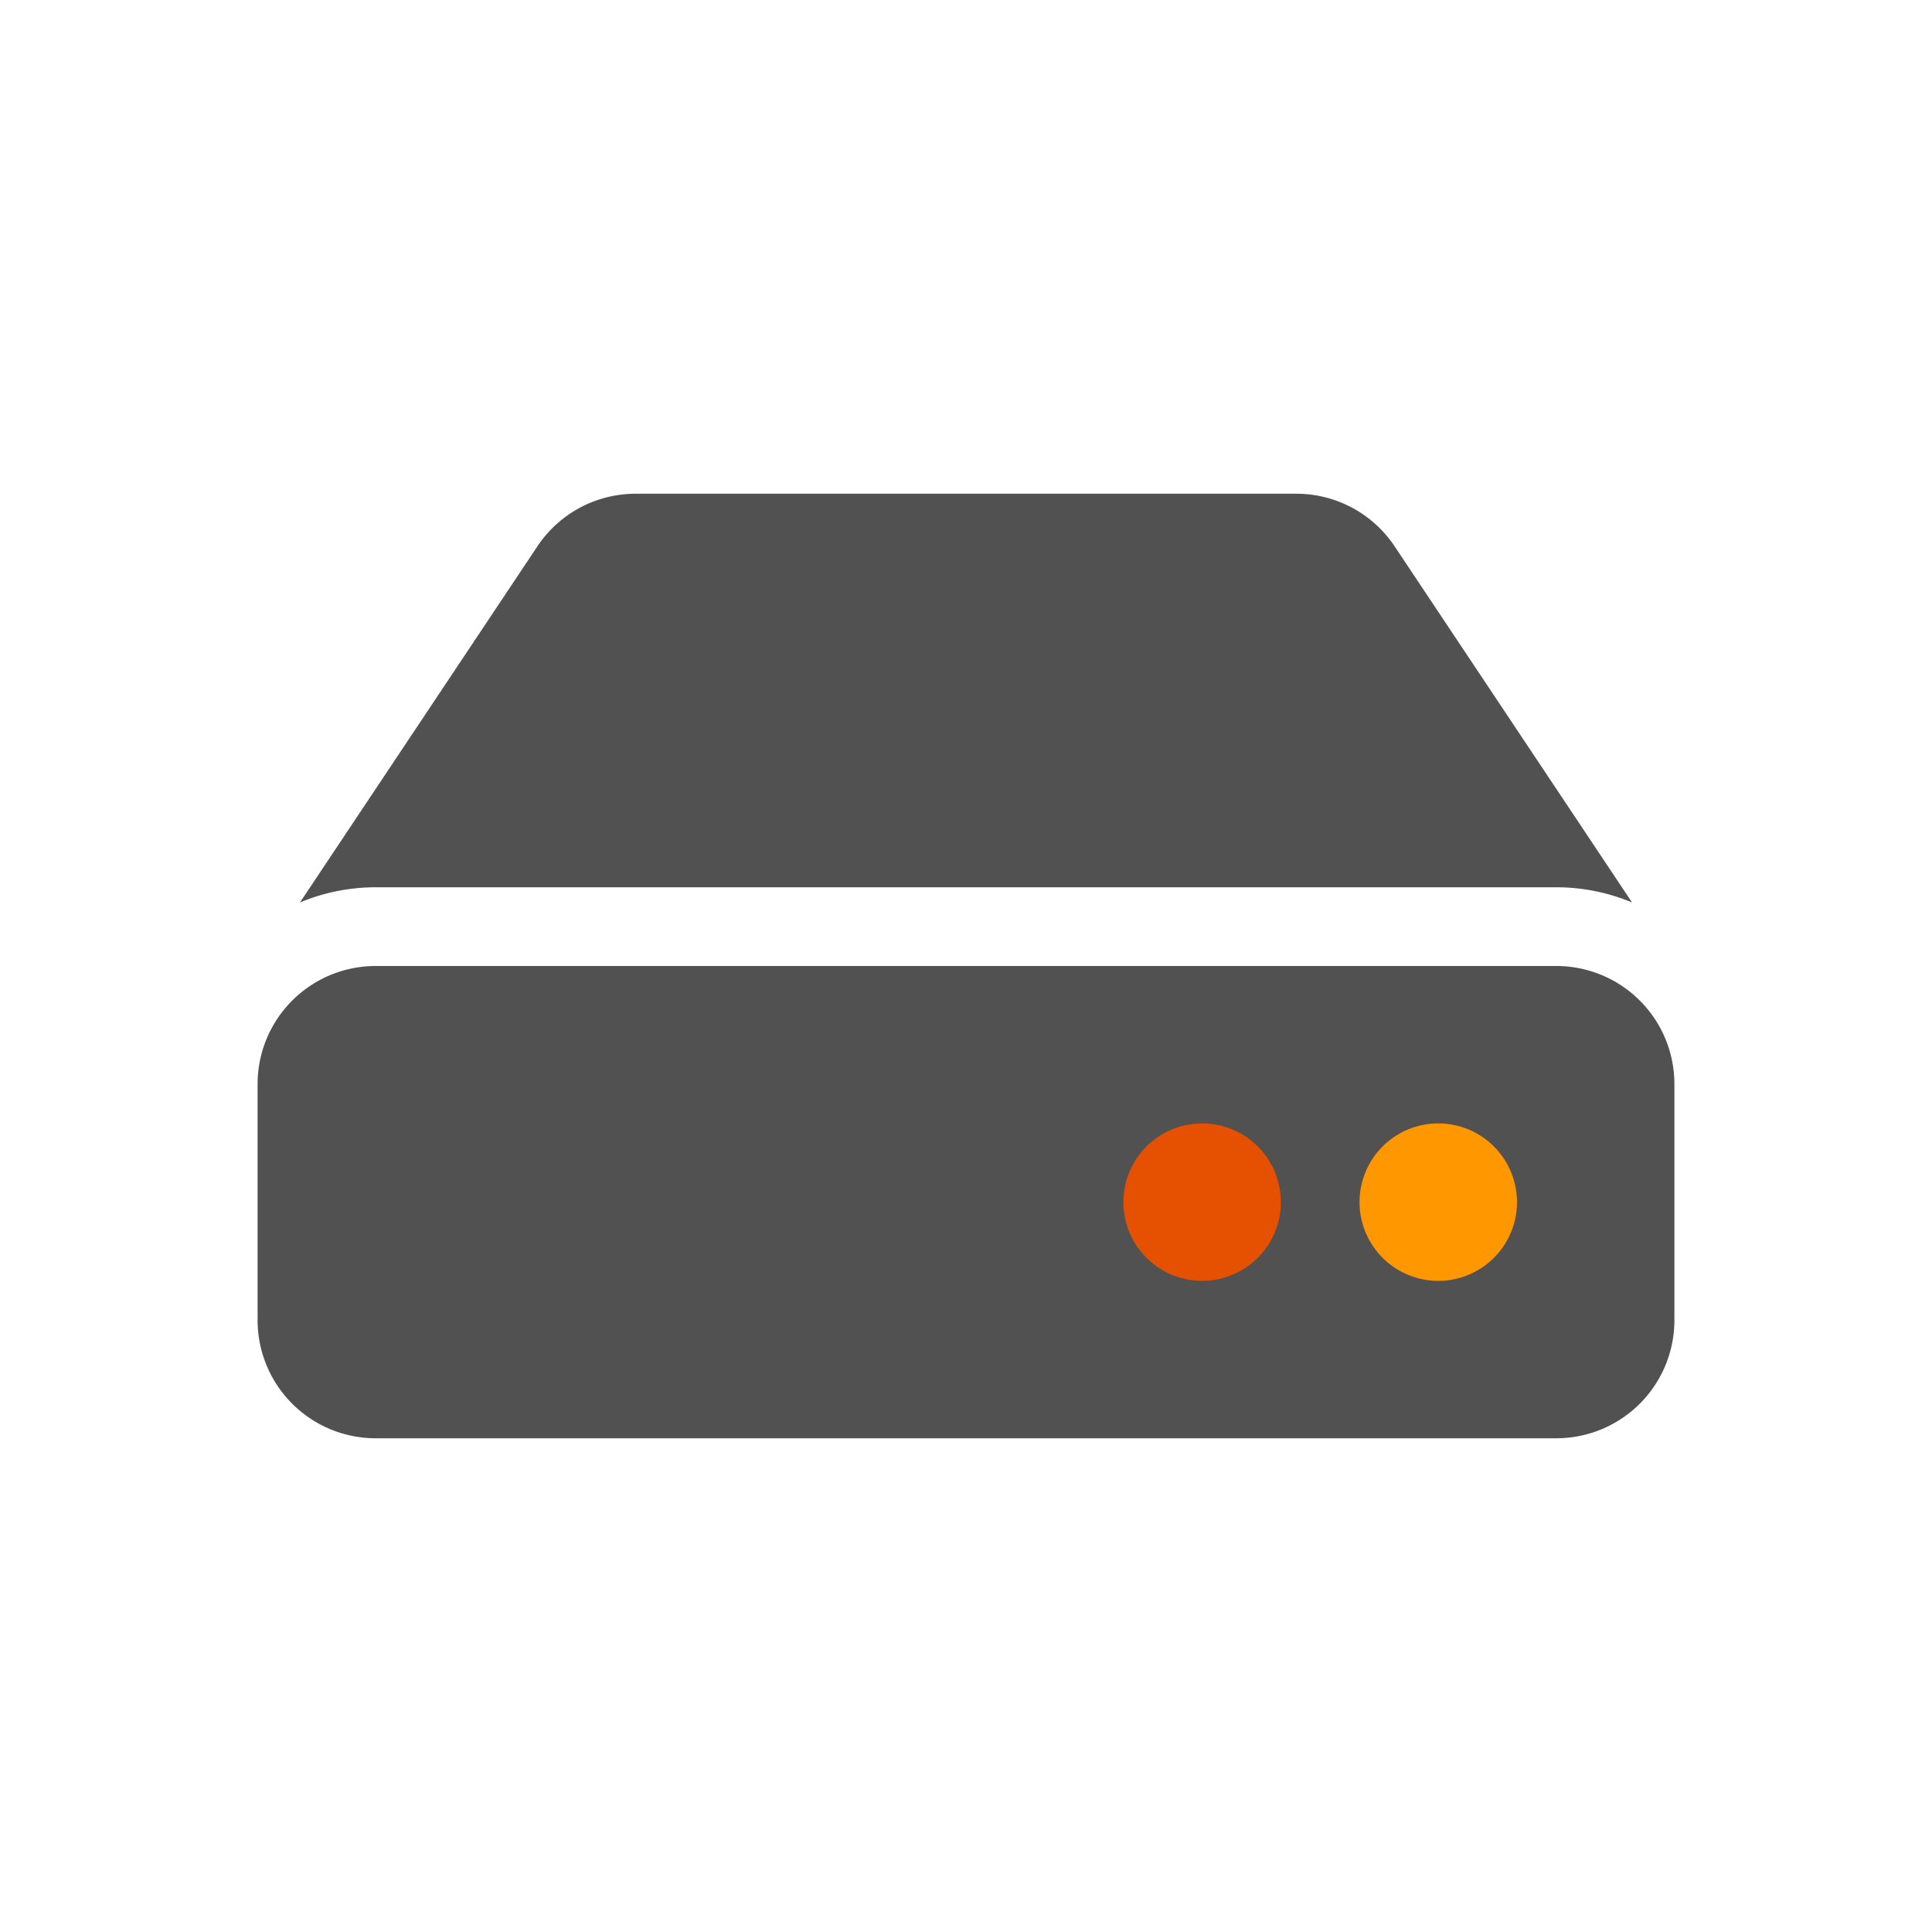 <svg viewBox="0 0 90 90" xmlns="http://www.w3.org/2000/svg"><g fill="none"><path fill="#FFF" d="M0 0h90v90H0z"/><path d="M78 50.5v11a5.5 5.5 0 0 1-5.5 5.5h-55a5.5 5.5 0 0 1-5.5-5.5v-11a5.5 5.5 0 0 1 5.5-5.5h55a5.5 5.5 0 0 1 5.5 5.5Zm-5.5-9.167c1.21 0 2.41.24 3.527.707l-11.06-16.59A5.5 5.5 0 0 0 60.39 23H29.61a5.5 5.5 0 0 0-4.576 2.45l-11.06 16.59a9.116 9.116 0 0 1 3.526-.707h55Z" fill="#515151"/><path d="M67 52.333a3.667 3.667 0 1 0 0 7.334 3.667 3.667 0 0 0 0-7.334Z" fill="#FF9700"/><path d="M56 52.333a3.667 3.667 0 1 0 0 7.334 3.667 3.667 0 0 0 0-7.334Z" fill="#E55100"/></g></svg>